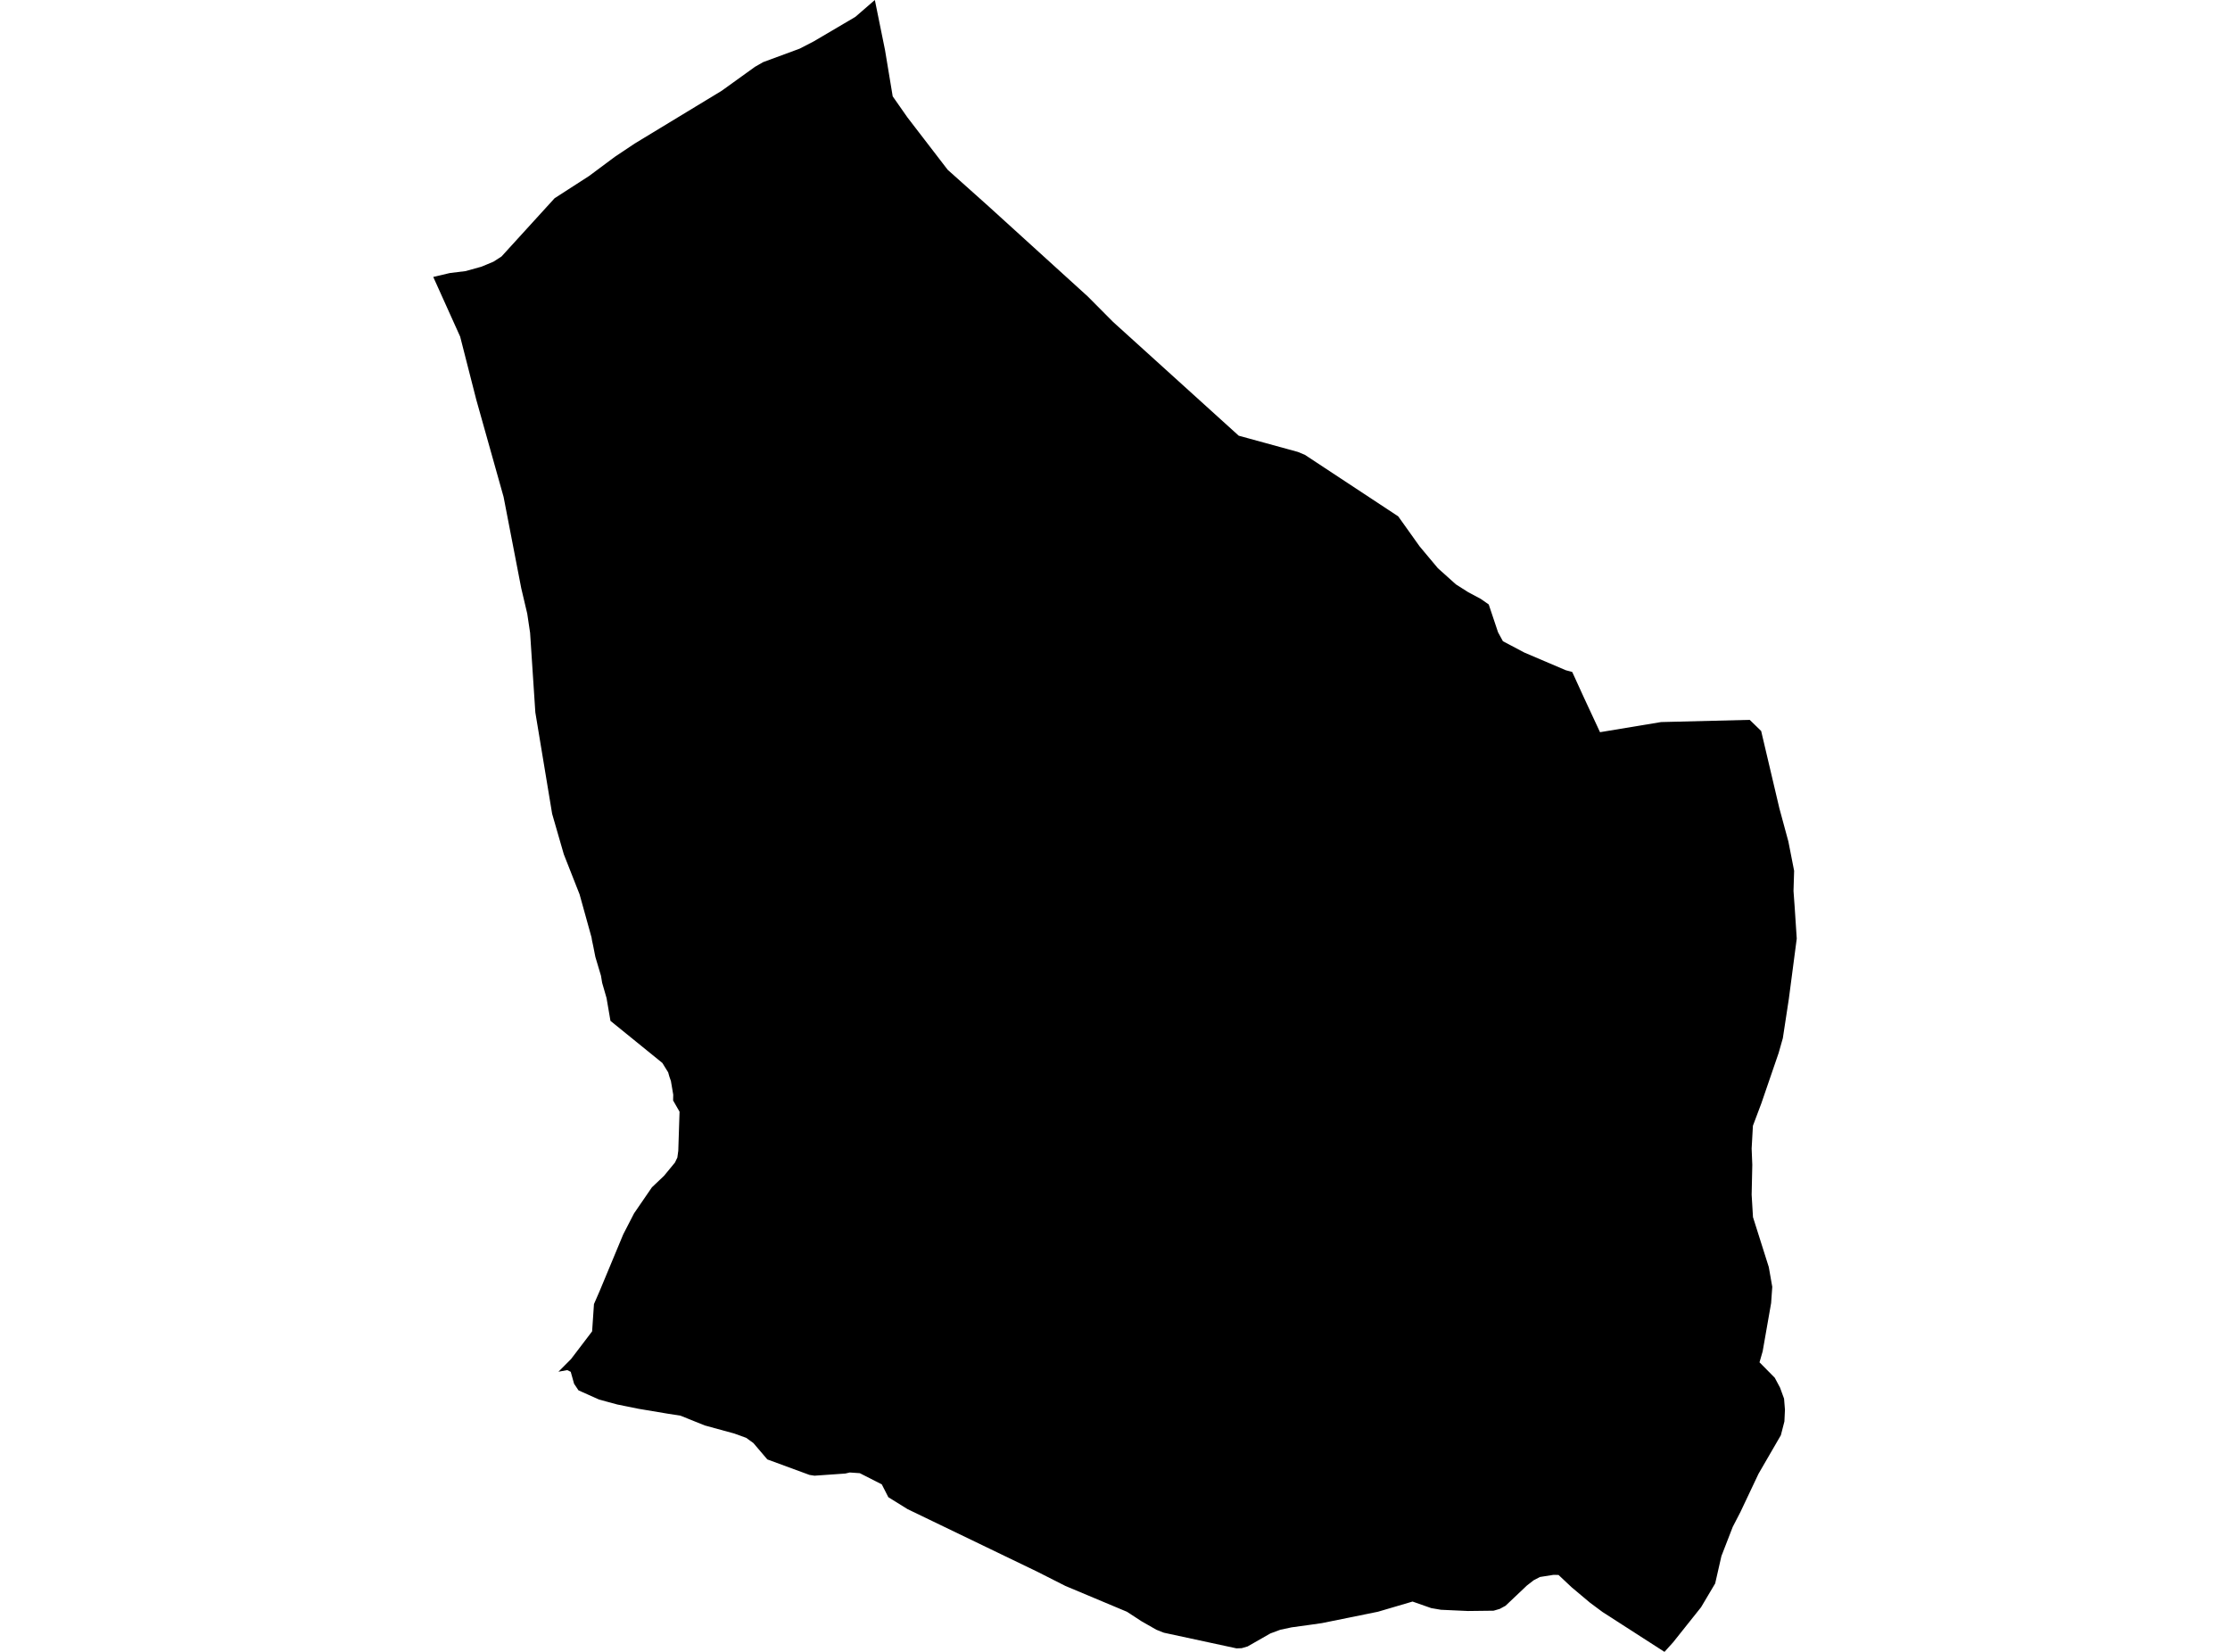 <?xml version='1.0'?>
<svg  baseProfile = 'tiny' width = '540' height = '400' stroke-linecap = 'round' stroke-linejoin = 'round' version='1.1' xmlns='http://www.w3.org/2000/svg'>
<path id='4403401001' title='4403401001'  d='M 423.698 174.314 426.47 177.012 430.877 195.72 433.061 203.776 434.452 210.861 434.303 215.753 434.583 219.618 435.087 227.282 433.173 241.873 431.717 251.404 430.699 254.988 426.517 267.171 424.473 272.604 424.165 278.121 424.323 282.06 424.165 289.314 424.491 294.728 428.319 306.826 429.159 311.615 428.879 315.555 426.834 327.224 426.069 329.884 429.766 333.627 431.045 336.027 432.015 338.687 432.23 341.366 432.099 344.204 431.241 347.537 425.826 356.881 421.467 366.095 419.59 369.726 416.846 376.802 415.334 383.43 411.917 389.19 405.149 397.685 403.058 400 388.056 390.347 385.004 388.079 380.57 384.354 377.405 381.376 376.192 381.348 372.887 381.871 371.375 382.665 369.741 383.934 364.569 388.835 363.178 389.591 361.685 390.03 355.477 390.105 352.182 389.955 348.924 389.806 346.581 389.405 342.053 387.818 333.679 390.282 320.116 393.036 317.24 393.447 312.759 394.063 310.034 394.642 307.625 395.538 302.099 398.693 300.68 399.104 299.42 399.151 281.832 395.36 280.04 394.651 276.465 392.616 272.899 390.291 257.99 384.037 251.269 380.63 219.772 365.441 215.114 362.548 213.527 359.439 208.206 356.732 205.77 356.564 204.706 356.816 197.238 357.339 196.024 357.152 185.811 353.399 182.432 349.432 180.686 348.171 177.802 347.126 170.66 345.175 164.779 342.804 161.605 342.309 154.641 341.142 149.479 340.097 145.064 338.902 140.079 336.671 139.014 335.074 138.202 332.18 137.353 331.77 135.224 332.162 138.268 329.109 141.815 324.451 143.383 322.388 143.831 315.779 145.194 312.651 150.926 298.882 153.54 293.813 157.862 287.512 160.793 284.73 163.444 281.509 164.023 280.296 164.247 278.653 164.555 269.196 162.996 266.48 163.024 265.061 162.464 261.775 162.091 260.702 161.801 259.675 160.392 257.397 147.827 247.203 146.875 241.667 145.81 237.98 145.53 236.281 144.167 231.716 143.635 229.018 143.346 227.674 143.243 227.002 140.349 216.574 136.531 206.875 133.703 197.073 129.633 172.503 128.363 153.226 127.672 148.596 126.216 142.416 121.941 120.311 115.331 96.786 111.429 81.514 104.913 67.063 108.909 66.121 112.764 65.644 116.601 64.571 119.495 63.367 121.446 62.106 134.3 48.001 142.664 42.605 148.854 37.994 153.671 34.773 174.768 21.975 182.824 16.178 184.812 15.039 193.643 11.781 197.023 10.035 207.123 4.089 211.847 0 214.311 12.126 216.169 23.328 219.726 28.416 229.49 41.121 239.339 49.924 263.423 71.806 269.547 77.967 299.961 105.505 314.262 109.426 315.98 110.136 338.58 125.034 343.78 132.325 348.186 137.59 352.546 141.502 355.496 143.378 358.567 145.021 360.499 146.365 362.758 153.114 363.935 155.271 369.144 158.025 379.151 162.291 380.719 162.72 383.576 168.975 387.45 177.302 402.236 174.847 423.698 174.314 Z' />
</svg>